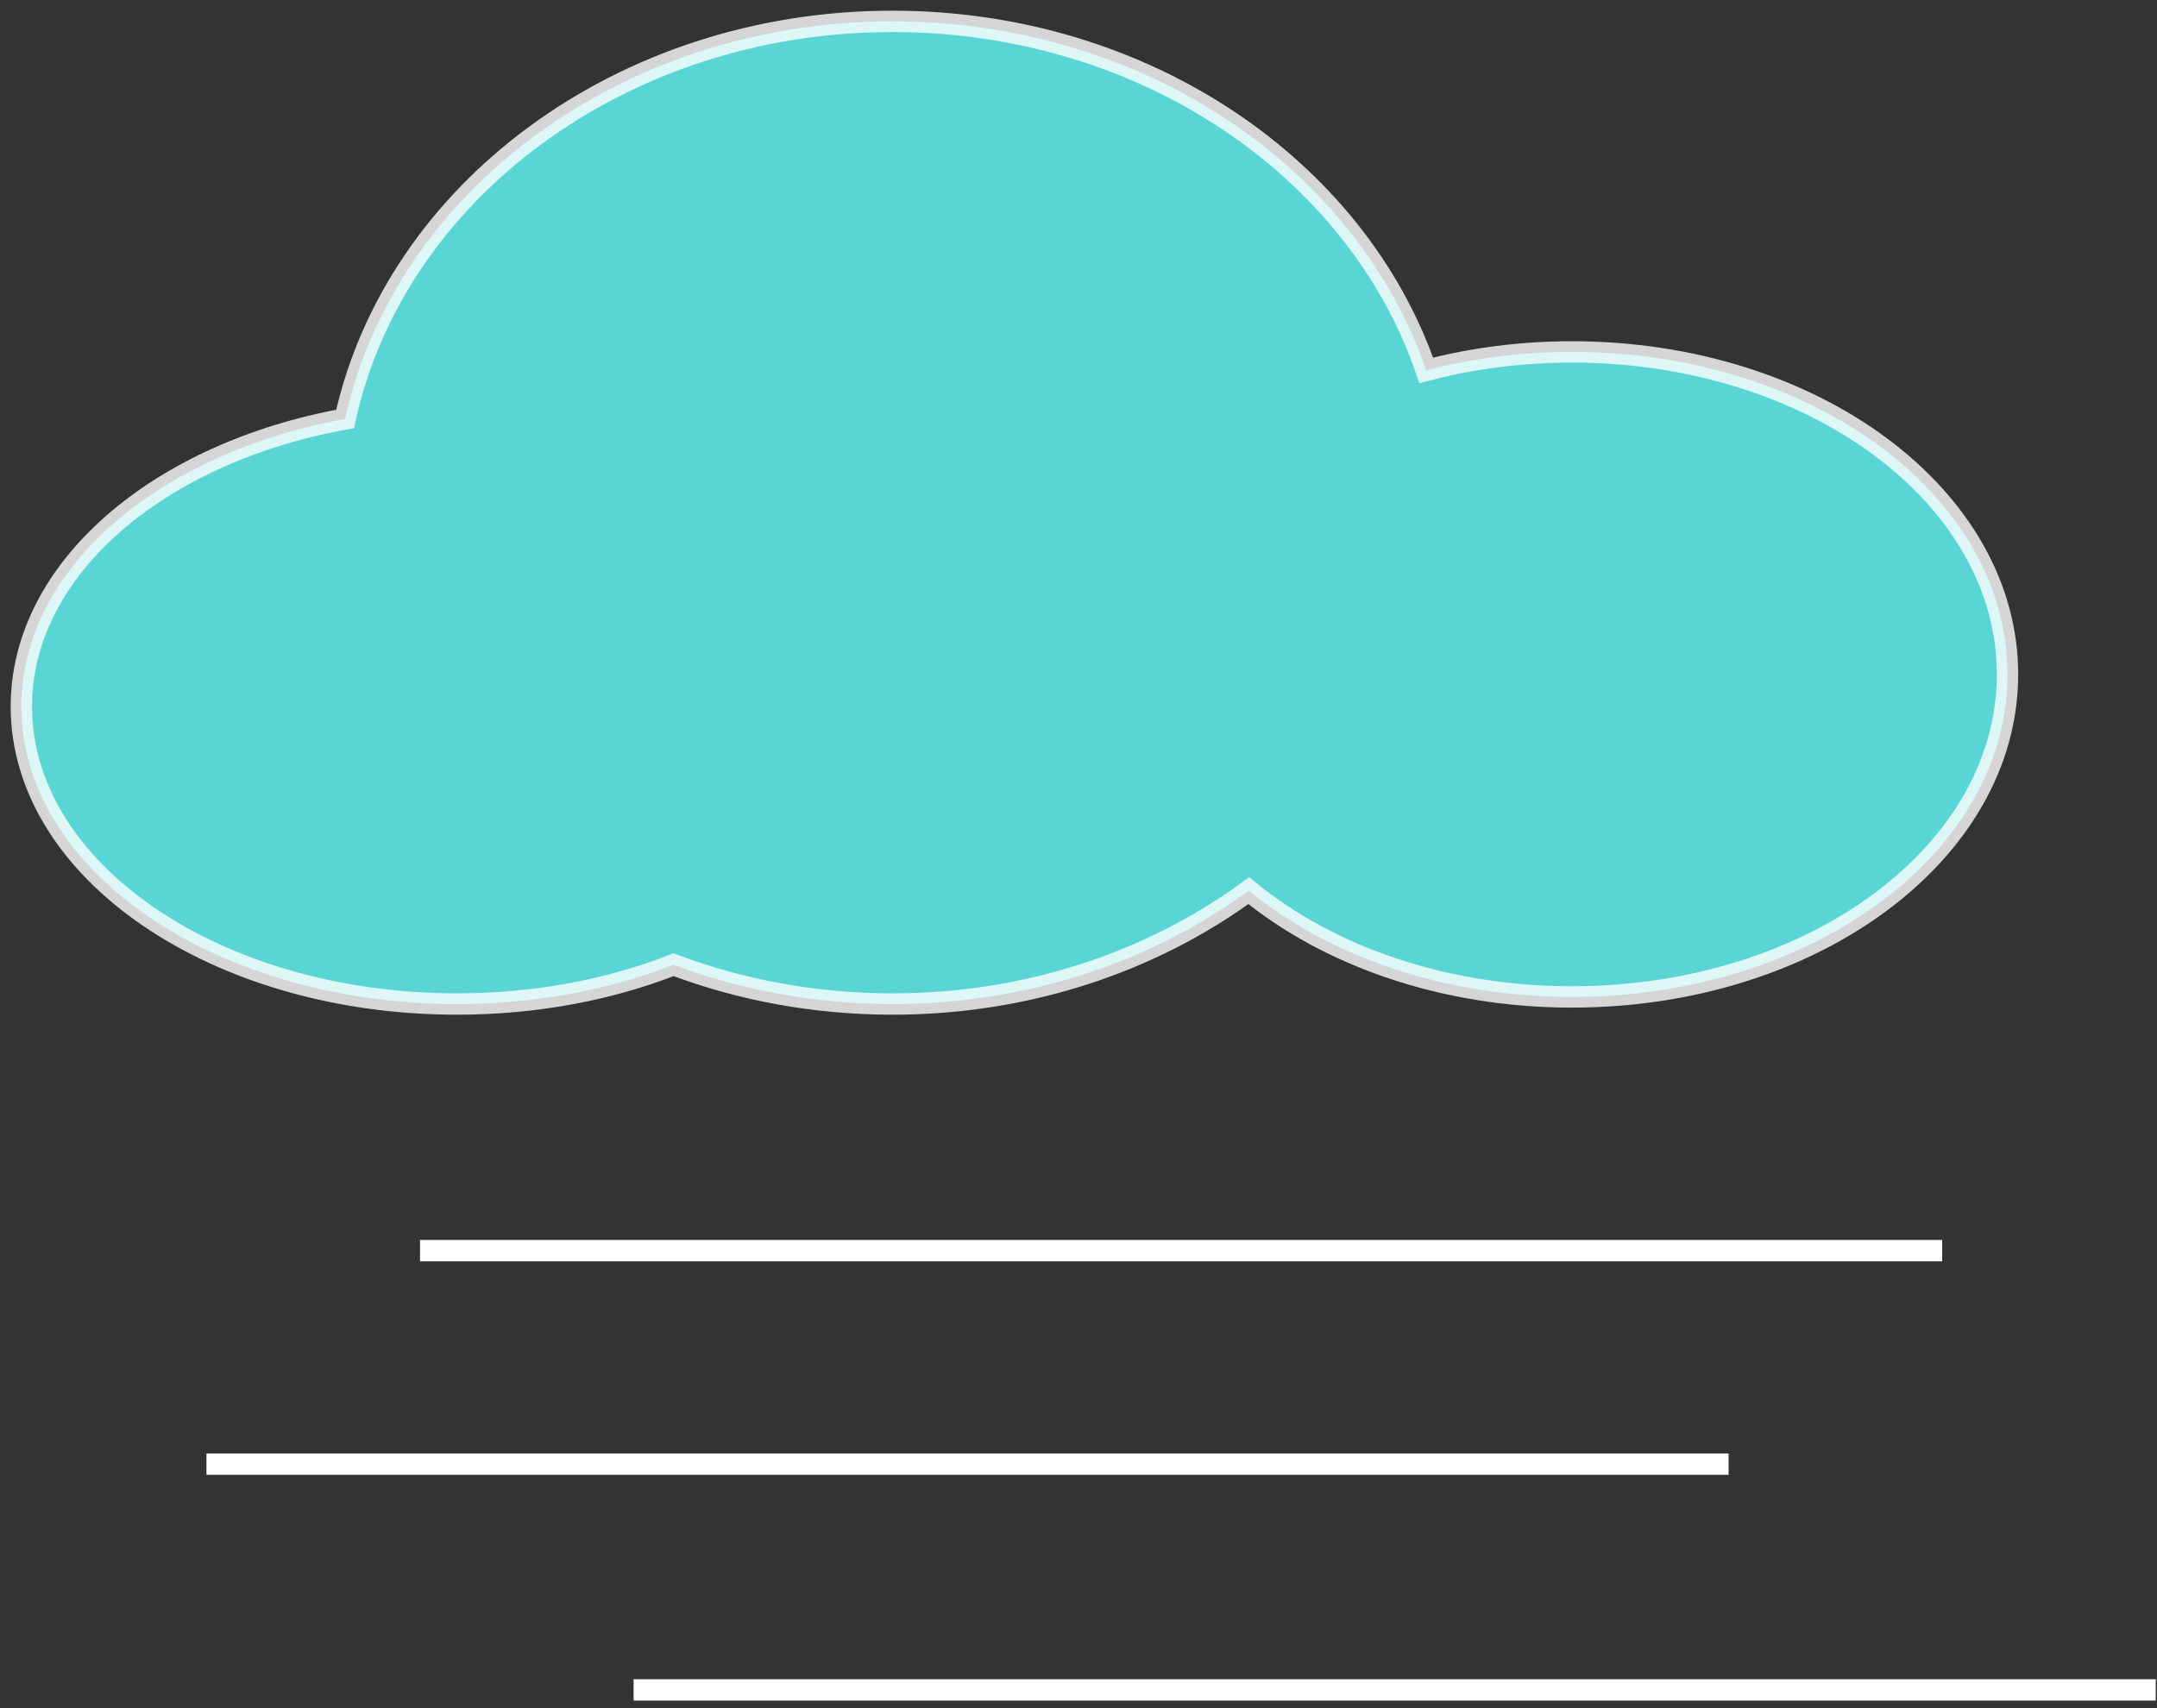 <?xml version="1.0" encoding="UTF-8" standalone="no"?>
<svg width="101px" height="80px" viewBox="0 0 101 80" version="1.1" xmlns="http://www.w3.org/2000/svg" xmlns:xlink="http://www.w3.org/1999/xlink" xmlns:sketch="http://www.bohemiancoding.com/sketch/ns">
    <rect x="0" y="0" width="101" height="80" fill="#333333" stroke="none"/>
    <!-- Generator: Sketch 3.0.3 (7891) - http://www.bohemiancoding.com/sketch -->
    <title>fog + cloud 2</title>
    <desc>Created with Sketch.</desc>
    <defs></defs>
    <g id="Page-1" stroke="none" stroke-width="1" fill="none" fill-rule="evenodd" sketch:type="MSPage">
        <g id="Desktop-HD-5" sketch:type="MSArtboardGroup" transform="translate(-135, -53)" stroke="#FFFFFF">
            <g id="fog-+-cloud-2" sketch:type="MSLayerGroup" transform="translate(136, 54)">
                <g id="fog" transform="translate(9, 57)" sketch:type="MSShapeGroup">
                    <path d="M-0.333,10.572 L70.94,10.572" id="Path-1017"></path>
                    <path d="M19.667,21.144 L53.226,21.144 L90.94,21.144" id="Path-1018"></path>
                    <path d="M9.667,0.572 L80.94,0.572" id="Path-1016"></path>
                </g>
                <path d="M65.783,16.347 C62.542,6.888 52.578,0 40.789,0 C28.075,0 17.483,8.012 15.159,18.621 C6.432,20.2 0,25.632 0,32.09 C0,39.785 9.131,46.022 20.395,46.022 C24.087,46.022 27.55,45.352 30.537,44.18 L30.537,44.18 C33.685,45.366 37.15,46.022 40.789,46.022 C47.133,46.022 52.948,44.028 57.472,40.712 C61.204,43.769 66.602,45.69 72.605,45.69 C83.869,45.69 93,38.928 93,30.586 C93,22.244 83.869,15.481 72.605,15.481 C70.213,15.481 67.916,15.786 65.783,16.347 Z" id="cloud-2" stroke-opacity="0.793" fill="#5AD5D5" sketch:type="MSShapeGroup"></path>
            </g>
        </g>
    </g>
</svg>